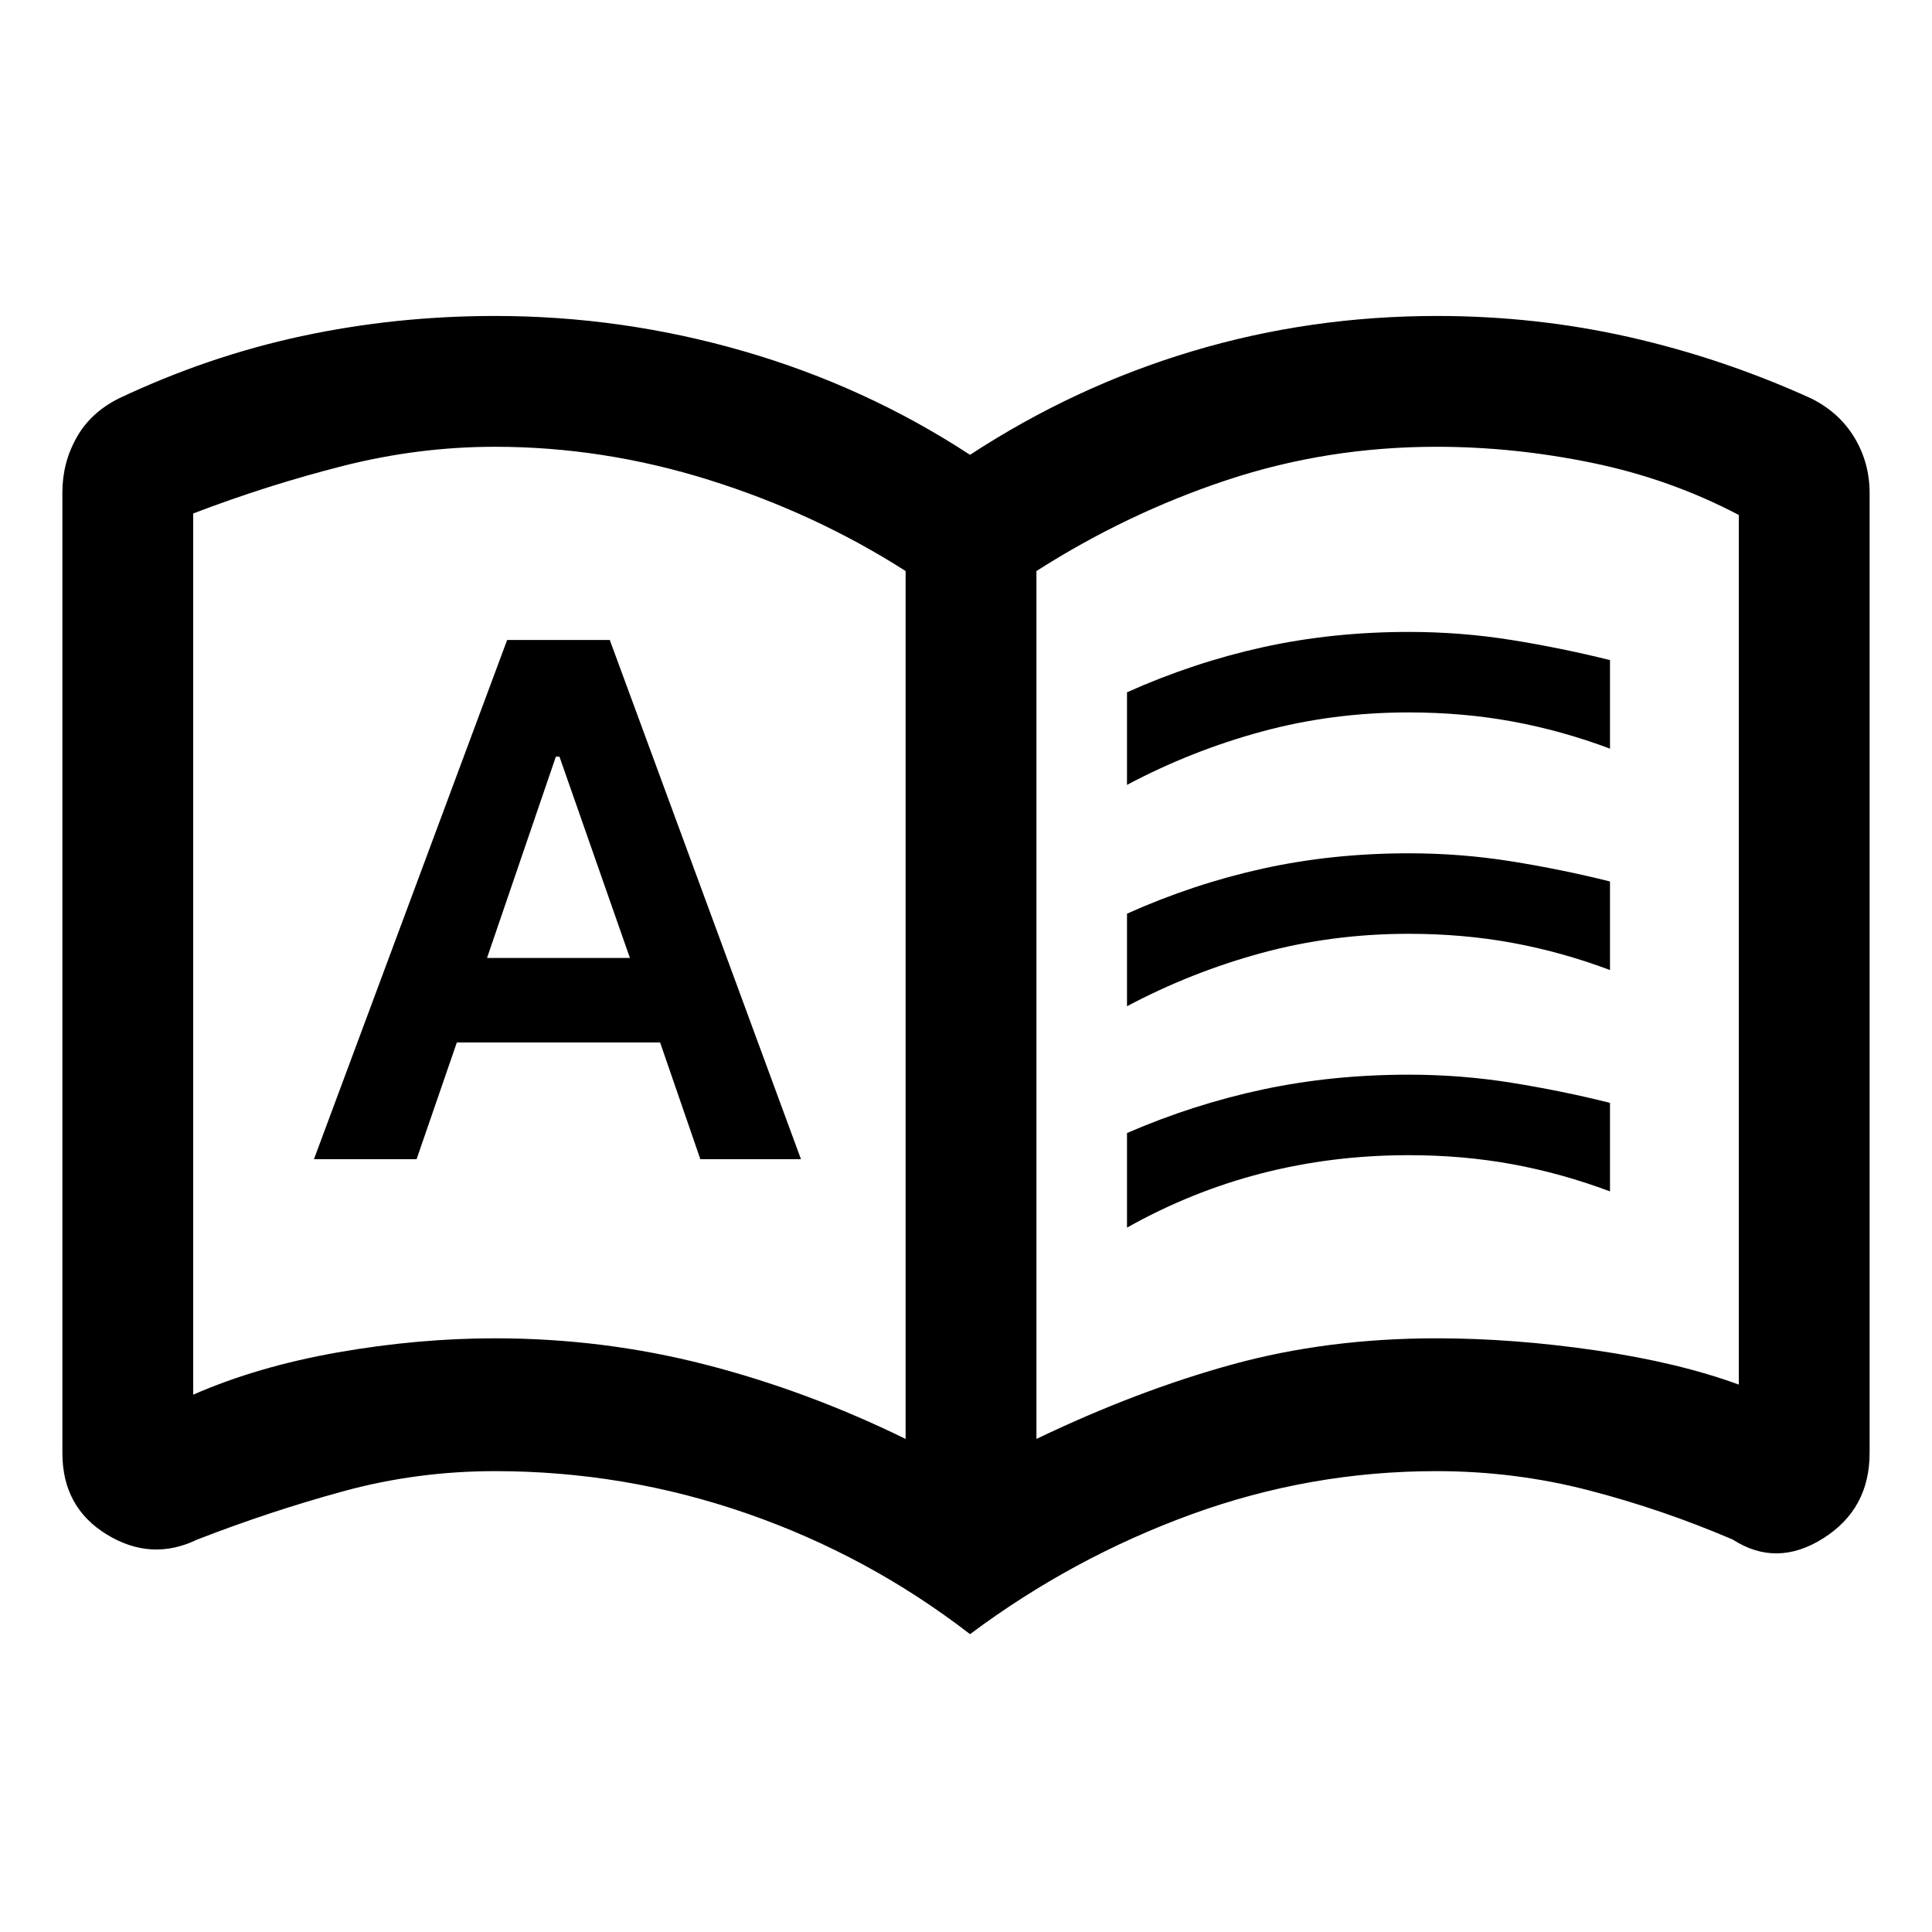 <svg xmlns="http://www.w3.org/2000/svg" height="48" viewBox="0 -960 960 960" width="48"><path d="M156-384h51l20-58h101l20 58h50l-95-258h-51l-96 258Zm86-100 34.2-100h1.8l35 100h-71Zm318-86v-46q33-14.8 67.5-22.4Q662-646 700-646q26 0 51 4t49 10v44q-24-9-48.5-13.5T700-606q-38 0-73 9.5T560-570Zm0 220v-47q33-14.3 67.5-21.65Q662-426 700-426q26 0 51 4t49 10v44q-24-9-48.5-13.5T700-386q-38 0-73 9t-67 27Zm0-110v-46q33-14.8 67.5-22.4Q662-536 700-536q26 0 51 4t49 10v44q-24-9-48.5-13.5T700-496q-38 0-73 9.5T560-460ZM246-295q53.566 0 104.283 13T450-245v-431.255Q405-705 352.381-721.5 299.763-738 246-738q-38 0-75.5 9.5T96-704.863V-267q32-14 71.829-21 39.828-7 78.171-7Zm269 50q50.017-24 97.271-37 47.255-13 101.523-13Q752-295 793-289t71 17v-432.102Q830-722 791.178-730q-38.823-8-77.384-8-54.268 0-104.031 16.5Q560-705 515-676.255V-245Zm-33 97q-50.564-39.05-111.055-60.025Q310.455-229 246-229q-38.829 0-75.415 10Q134-209 98-195q-22.8 11-44.9-2.5Q31-211 31-238v-477.312Q31-730 38-742.5 45-755 59-762q44.383-21 91.02-31 46.637-10 96.019-10Q309-803 369.5-785.5T482-734q52-34 110.515-51.5T714-803q49.158 0 95.579 10.5Q856-782 900-762q14 7 21.5 19.5T929-715v477q0 27.894-23.15 42.447Q882.7-181 861-195q-35-15-71.682-24.5-36.683-9.5-75.613-9.5Q651-229 592-207.525T482-148ZM273-492Z"/></svg>